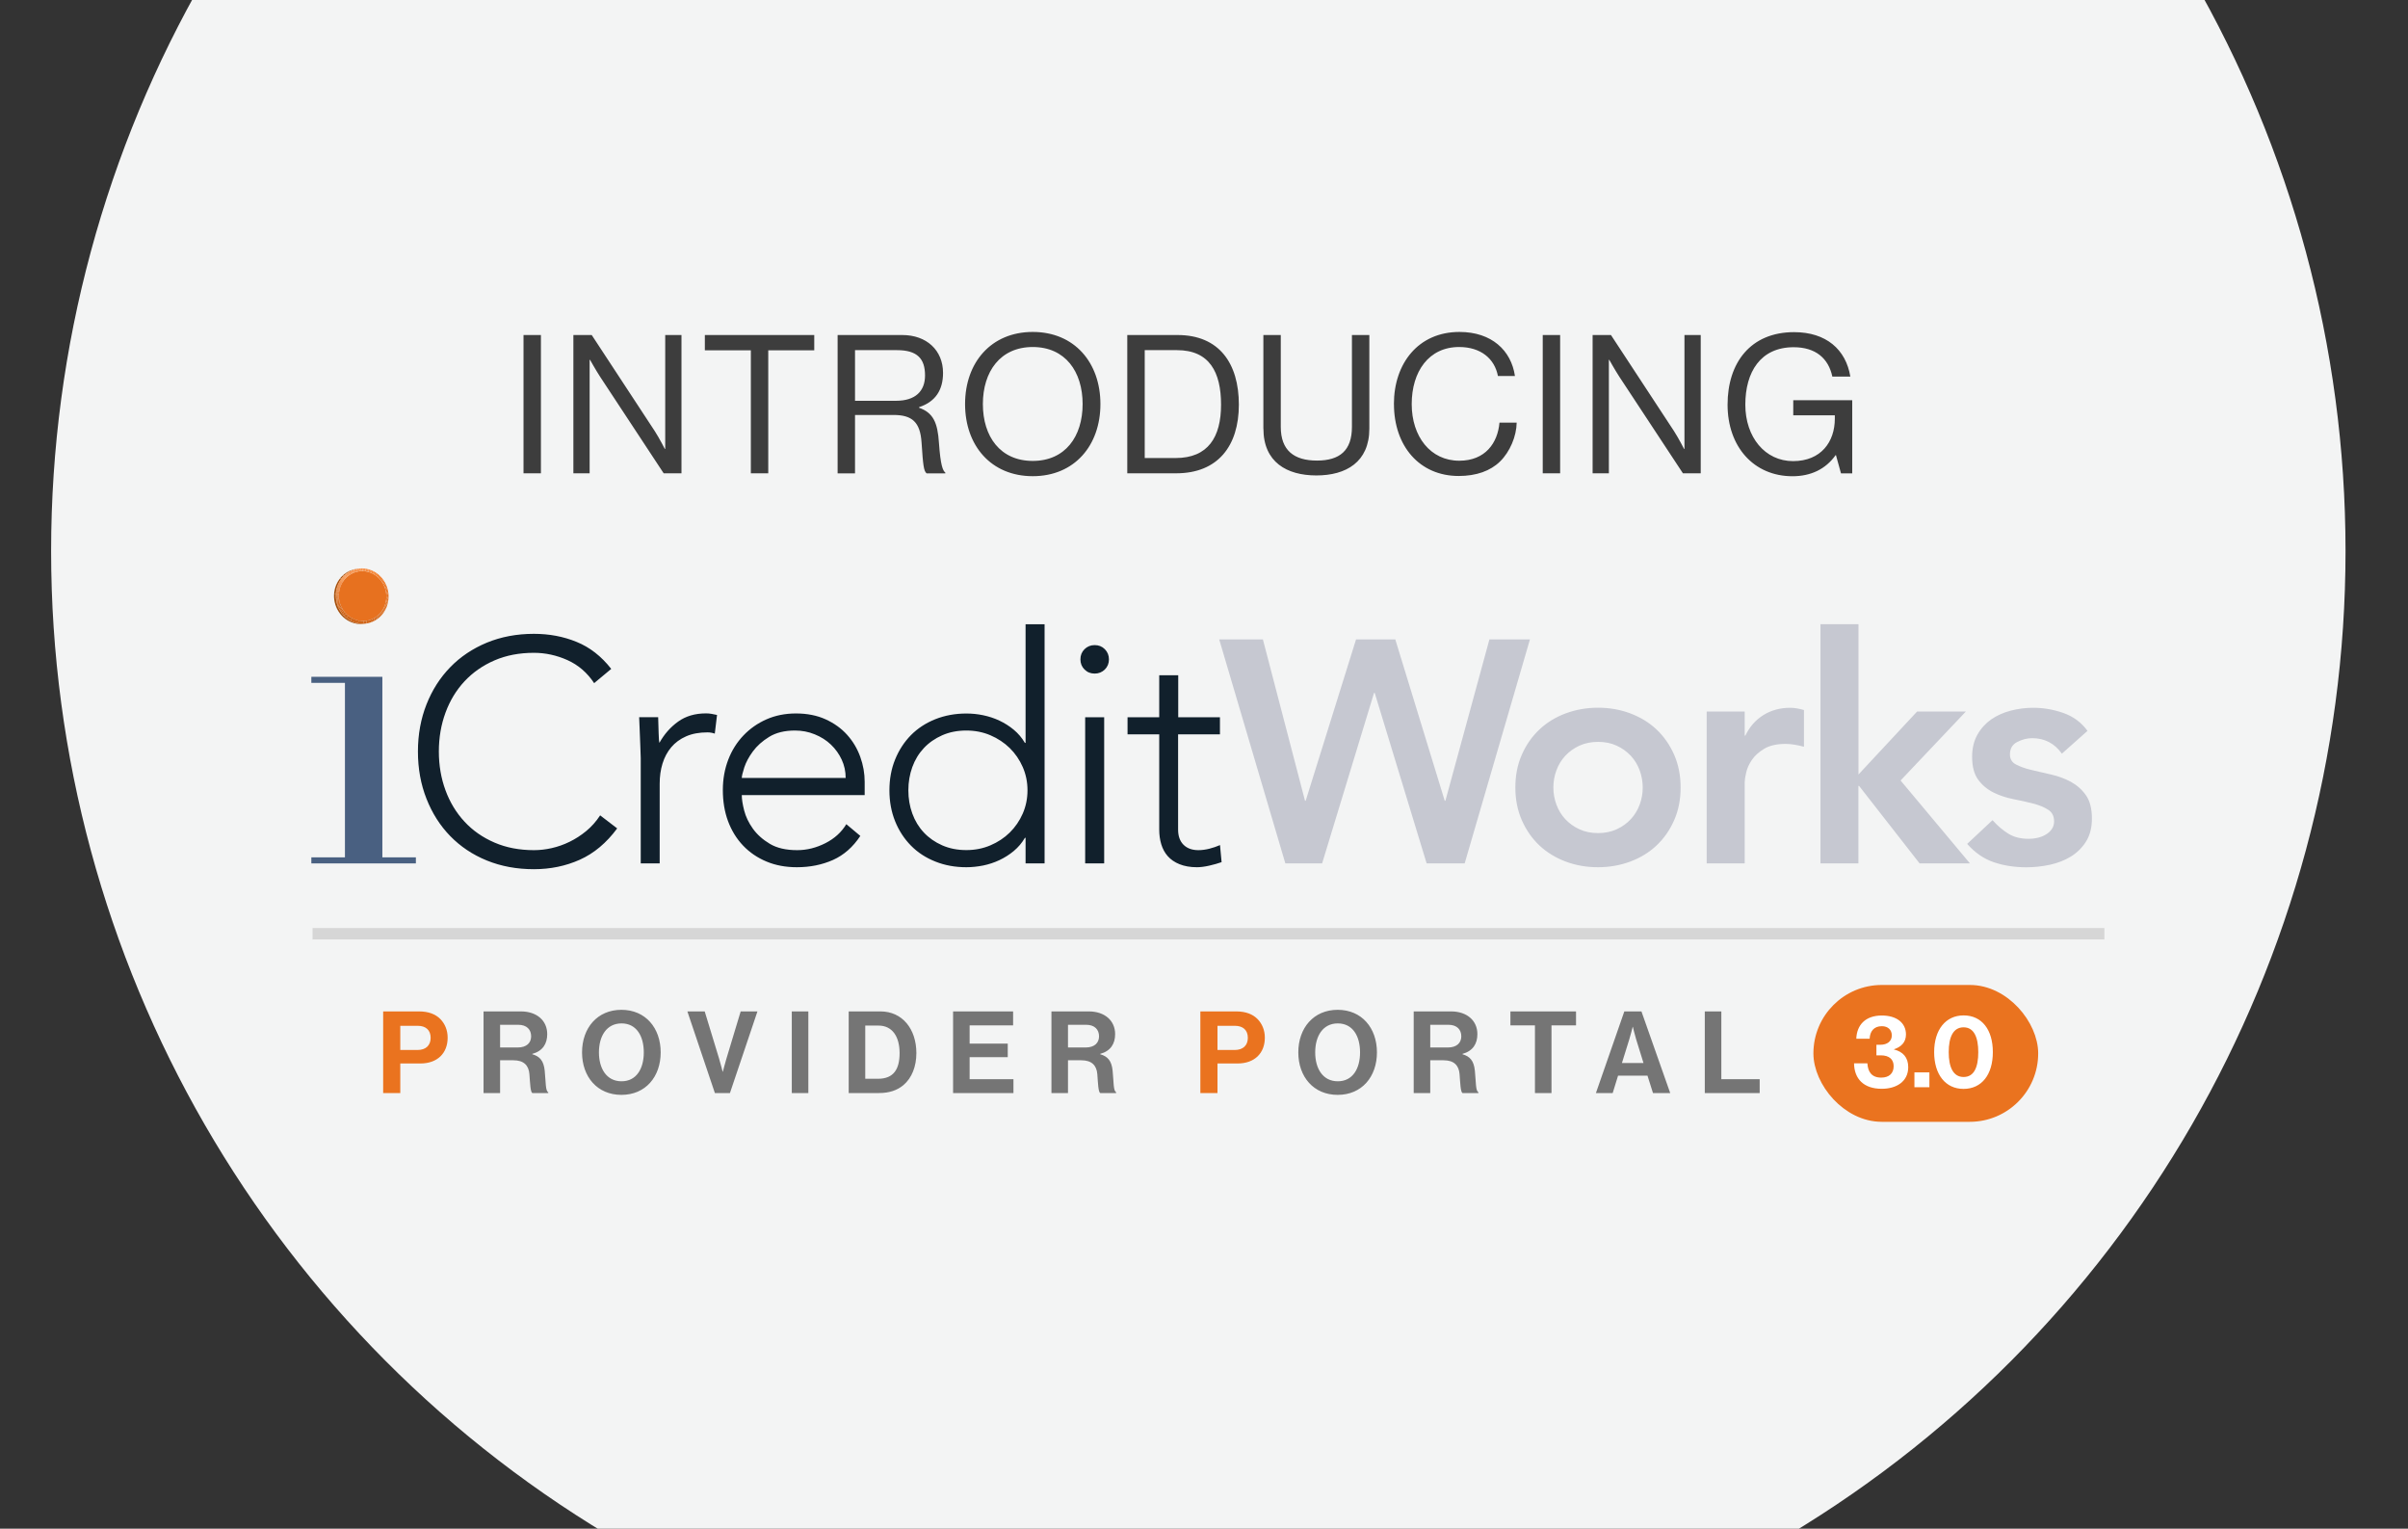 <svg width="100%" height="269.1" viewBox="0 0 424 269.1" fill="none" xmlns="http://www.w3.org/2000/svg">
<rect x="0" y="0" width="424" height="269.1" fill="#333333" stroke="none"/>
<circle cx="211" cy="97" r="202" fill="#F3F4F4"/>
<path fill-rule="evenodd" clip-rule="evenodd" d="M245.439 71.129C245.439 63.984 249.729 58.433 256.979 58.433C262.661 58.433 266.102 61.699 266.75 66.191H263.755C263.178 63.161 260.761 61.086 256.917 61.086C251.576 61.086 248.573 65.412 248.573 71.129C248.573 76.846 251.874 81.102 256.944 81.102C261.54 81.102 263.72 77.967 264.027 74.395H267.056C267.021 76.811 265.866 79.534 264.132 81.233C262.433 82.897 259.947 83.79 256.847 83.79C249.939 83.79 245.447 78.51 245.447 71.129H245.439ZM181.846 58.433C174.491 58.433 169.929 63.844 169.929 71.129C169.929 78.414 174.491 83.825 181.846 83.825C189.201 83.825 193.762 78.414 193.762 71.129C193.762 63.844 189.201 58.433 181.846 58.433ZM181.846 61.086C187.563 61.086 190.628 65.412 190.628 71.129C190.628 76.847 187.563 81.137 181.846 81.137C176.128 81.137 173.064 76.847 173.064 71.129C173.064 65.412 176.128 61.086 181.846 61.086ZM143.373 58.976H124.11V61.664H132.209V83.317H135.274V61.664H143.373V58.976ZM100.96 58.976H104.191L115.293 75.892C116.107 77.153 117.062 79.027 117.062 79.027H117.132V58.976H119.995V83.317H116.86L105.697 66.366C104.918 65.175 103.893 63.337 103.893 63.337H103.823V83.317H100.96V58.976ZM92.18 58.976H95.245V83.317H92.18V58.976ZM147.497 58.976H158.87C163.16 58.976 166.05 61.664 166.05 65.648C166.05 68.608 164.754 70.718 161.83 71.672V71.777C164.316 72.662 165.095 74.369 165.332 77.976C165.603 81.89 166.015 82.879 166.453 83.186V83.326H163.152C162.644 82.879 162.539 81.96 162.267 77.88C162.031 74.308 160.604 73.047 157.329 73.047H150.552V83.326H147.488V58.976H147.497ZM150.561 70.551H157.776C161.182 70.551 162.88 68.853 162.88 66.095C162.88 63.135 161.514 61.638 157.942 61.638H150.552V70.56L150.561 70.551ZM198.49 58.976H207.342C214.661 58.976 218.137 63.95 218.137 71.234C218.137 78.519 214.425 83.317 207.105 83.317H198.49V58.976ZM207 80.629C212.718 80.629 215.003 76.952 215.003 71.234C215.003 65.517 212.963 61.638 207.245 61.638H201.563V80.629H207ZM222.454 58.976V75.455H222.463C222.463 81.347 226.578 83.694 231.788 83.694C236.998 83.694 241.113 81.347 241.113 75.455V58.976H238.048V75.148C238.048 79.307 235.903 81.076 231.884 81.076C227.865 81.076 225.519 79.298 225.519 75.148V58.976H222.454ZM274.708 58.976H271.644V83.317H274.708V58.976ZM280.427 58.976H283.658L294.76 75.892C295.575 77.153 296.529 79.027 296.529 79.027H296.599V58.976H299.462V83.317H296.328L285.164 66.366C284.385 65.175 283.36 63.337 283.36 63.337H283.29V83.317H280.427V58.976ZM323.216 80.121H323.286L323.277 80.13L324.162 83.326H326.14V70.455H315.756V73.108H323.076V73.686C323.076 77.766 320.659 81.172 315.721 81.172C310.783 81.172 307.316 76.952 307.316 71.234C307.316 65.517 309.969 61.122 315.826 61.122C319.679 61.122 321.955 63.065 322.638 66.296H325.808C325.028 61.533 321.561 58.469 315.905 58.469C308.244 58.469 304.19 63.845 304.19 71.234C304.19 78.624 308.787 83.834 315.625 83.834C318.821 83.834 321.447 82.608 323.216 80.121Z" fill="#3D3D3D"/>
<g clip-path="url(#clip0_119_1660)">
<mask id="mask0_119_1660" style="mask-type:luminance" maskUnits="userSpaceOnUse" x="51" y="99" width="323" height="56">
<rect x="51.425" y="99.056" width="321.782" height="55.064" fill="white"/>
</mask>
<g mask="url(#mask0_119_1660)">
<path d="M59.133 104.59L58.82 104.637C58.831 104.498 58.843 104.358 58.854 104.231C58.971 103.337 59.319 102.548 59.807 101.899L60.121 101.852C59.621 102.502 59.284 103.291 59.157 104.184C59.157 104.312 59.145 104.451 59.133 104.59Z" fill="#A6510E"/>
<path d="M60.133 101.841L59.819 101.887C59.958 101.701 60.121 101.527 60.295 101.365L60.609 101.319C60.435 101.469 60.284 101.655 60.133 101.841Z" fill="#A6510E"/>
<path d="M60.609 101.307L60.295 101.353C60.434 101.226 60.585 101.098 60.736 100.982L61.05 100.936C60.899 101.052 60.748 101.179 60.609 101.307Z" fill="#A7510E"/>
<path d="M61.051 100.936L60.737 100.982C60.877 100.878 61.028 100.785 61.179 100.692L61.492 100.646C61.341 100.738 61.19 100.831 61.051 100.936Z" fill="#A8520F"/>
<path d="M61.493 100.646L61.179 100.692C61.33 100.611 61.481 100.53 61.632 100.46L61.946 100.414C61.783 100.495 61.632 100.564 61.493 100.646Z" fill="#A9520F"/>
<path d="M61.946 100.425L61.632 100.472C61.783 100.402 61.946 100.344 62.108 100.298L62.422 100.251C62.26 100.298 62.097 100.356 61.946 100.425Z" fill="#A9530F"/>
<path d="M62.422 100.24L62.108 100.286C62.282 100.228 62.456 100.193 62.642 100.158L62.956 100.112C62.77 100.147 62.596 100.193 62.422 100.24Z" fill="#AA5310"/>
<path d="M62.956 100.124L62.643 100.17L62.689 100.158L63.003 100.112L62.956 100.124Z" fill="#AB5310"/>
<path d="M64.548 109.754L64.235 109.8C63.781 109.87 63.305 109.881 62.817 109.8C60.411 109.406 58.691 107.143 58.819 104.637L59.133 104.59C59.005 107.085 60.713 109.359 63.131 109.754C63.619 109.823 64.095 109.823 64.548 109.754Z" fill="#A6510E"/>
<path d="M59.667 104.614C59.679 104.486 59.702 104.358 59.702 104.242C60.016 101.852 62.142 100.216 64.42 100.588C66.593 100.947 68.139 102.989 68.023 105.24C68.011 105.368 67.988 105.496 67.988 105.612C67.662 108.002 65.547 109.649 63.27 109.266C61.097 108.907 59.551 106.865 59.667 104.614Z" fill="#E7711F"/>
<path d="M59.668 104.614L59.133 104.591L59.145 104.556L59.668 104.579V104.614Z" fill="#E06E1E"/>
<path d="M59.668 104.579L59.145 104.556V104.498L59.68 104.533L59.668 104.579Z" fill="#E06E1E"/>
<path d="M59.68 104.533L59.145 104.498V104.428L59.68 104.463V104.533Z" fill="#E16F1E"/>
<path d="M59.68 104.463L59.145 104.428L59.168 104.231L59.703 104.289L59.68 104.463Z" fill="#E26F1E"/>
<path d="M59.702 104.289L59.168 104.231L59.179 104.185L59.702 104.243V104.289Z" fill="#E16F1E"/>
<path d="M59.702 104.242L59.179 104.184V104.173V104.161L59.702 104.231V104.242Z" fill="#E26F1E"/>
<path d="M59.702 104.231L59.179 104.161L59.191 104.057L59.714 104.126L59.702 104.231Z" fill="#E36F1E"/>
<path d="M59.714 104.126L59.191 104.057L59.215 103.941L59.737 104.034L59.714 104.126Z" fill="#E3701E"/>
<path d="M59.738 104.034L59.215 103.941L59.238 103.836L59.749 103.929L59.738 104.034Z" fill="#E4701E"/>
<path d="M59.749 103.929L59.238 103.836L59.261 103.732L59.772 103.836L59.749 103.929Z" fill="#E5701E"/>
<path d="M59.772 103.836L59.261 103.732L59.284 103.628L59.796 103.744L59.772 103.836Z" fill="#E6711E"/>
<path d="M59.796 103.743L59.285 103.627L59.308 103.523L59.819 103.651L59.796 103.743Z" fill="#E6711F"/>
<path d="M59.819 103.651L59.307 103.523L59.33 103.419L59.842 103.558L59.819 103.651Z" fill="#E7711F"/>
<path d="M59.842 103.558L59.331 103.419L59.366 103.326L59.877 103.477L59.842 103.558Z" fill="#E8721F"/>
<path d="M59.877 103.477L59.366 103.326L59.401 103.233L59.901 103.384L59.877 103.477Z" fill="#E9721F"/>
<path d="M59.9 103.384L59.4 103.233L59.424 103.14L59.935 103.303L59.9 103.384Z" fill="#E9721F"/>
<path d="M59.935 103.302L59.424 103.14L59.459 103.047L59.959 103.221L59.935 103.302Z" fill="#EA731F"/>
<path d="M59.958 103.222L59.459 103.048L59.505 102.943L59.993 103.129L59.958 103.222Z" fill="#EB731F"/>
<path d="M59.993 103.128L59.505 102.954L59.54 102.862L60.028 103.047L59.993 103.128Z" fill="#EC741F"/>
<path d="M60.028 103.047L59.54 102.862L59.586 102.769L60.063 102.966L60.028 103.047Z" fill="#ED7420"/>
<path d="M60.063 102.966L59.586 102.769L59.621 102.676L60.109 102.885L60.063 102.966Z" fill="#EE7420"/>
<path d="M60.109 102.885L59.621 102.676L59.668 102.583L60.144 102.804L60.109 102.885Z" fill="#EF7520"/>
<path d="M60.144 102.804L59.668 102.583L59.714 102.49L60.191 102.722L60.144 102.804Z" fill="#F07520"/>
<path d="M60.191 102.723L59.715 102.491L59.773 102.398L60.237 102.641L60.191 102.723Z" fill="#F17620"/>
<path d="M60.237 102.641L59.761 102.398L59.819 102.305L60.284 102.56L60.237 102.641Z" fill="#F27720"/>
<path d="M60.284 102.56L59.819 102.305L59.877 102.212L60.33 102.467L60.284 102.56Z" fill="#F47721"/>
<path d="M60.33 102.467L59.877 102.212L59.935 102.119L60.388 102.386L60.33 102.467Z" fill="#F57F2B"/>
<path d="M60.389 102.386L59.935 102.119L59.994 102.038L60.435 102.305L60.389 102.386Z" fill="#F58230"/>
<path d="M60.435 102.305L59.994 102.038L60.063 101.934L60.505 102.224L60.435 102.305Z" fill="#F58433"/>
<path d="M60.505 102.224L60.063 101.934L60.133 101.841L60.563 102.142L60.505 102.224Z" fill="#F68636"/>
<path d="M60.563 102.142L60.133 101.841L60.203 101.748L60.633 102.049L60.563 102.142Z" fill="#F68839"/>
<path d="M60.633 102.05L60.203 101.748L60.296 101.643L60.714 101.957L60.633 102.05Z" fill="#F6893C"/>
<path d="M60.713 101.957L60.295 101.643L60.388 101.539L60.795 101.864L60.713 101.957Z" fill="#F68B3E"/>
<path d="M60.795 101.864L60.388 101.539L60.481 101.435L60.876 101.771L60.795 101.864Z" fill="#F68C41"/>
<path d="M60.877 101.771L60.482 101.435L60.598 101.319L60.981 101.667L60.877 101.771Z" fill="#F68D43"/>
<path d="M60.981 101.667L60.597 101.319L60.714 101.214L61.086 101.574L60.981 101.667Z" fill="#F78F45"/>
<path d="M61.085 101.574L60.714 101.214L60.865 101.075L61.225 101.446L61.085 101.574Z" fill="#F79047"/>
<path d="M61.225 101.446L60.865 101.075L61.051 100.936L61.388 101.319L61.225 101.446Z" fill="#F79149"/>
<path d="M61.388 101.319L61.051 100.936L61.283 100.773L61.597 101.179L61.388 101.319Z" fill="#F7924B"/>
<path d="M61.597 101.179L61.283 100.773C61.446 100.669 61.62 100.564 61.806 100.483L62.074 100.913C61.911 100.994 61.748 101.075 61.597 101.179Z" fill="#F7934D"/>
<path d="M62.073 100.912L61.806 100.483C61.945 100.425 62.073 100.367 62.213 100.309L62.433 100.75C62.317 100.808 62.189 100.854 62.073 100.912Z" fill="#F7944E"/>
<path d="M62.445 100.762L62.224 100.321C62.41 100.251 62.608 100.193 62.805 100.158L62.98 100.622C62.782 100.646 62.608 100.692 62.445 100.762Z" fill="#F7934D"/>
<path d="M62.968 100.611L62.806 100.147C62.934 100.123 63.062 100.1 63.189 100.089L63.317 100.553C63.201 100.564 63.085 100.588 62.968 100.611Z" fill="#F7924B"/>
<path d="M63.317 100.553L63.189 100.089C63.294 100.077 63.398 100.065 63.515 100.065L63.619 100.53L63.317 100.553Z" fill="#F79149"/>
<path d="M63.596 100.53L63.503 100.054H63.794L63.863 100.53H63.596Z" fill="#F79047"/>
<path d="M63.863 100.53L63.794 100.054L64.084 100.065L64.119 100.541L63.863 100.53Z" fill="#F78F45"/>
<path d="M64.119 100.541L64.084 100.065L64.351 100.1L64.374 100.564L64.119 100.541Z" fill="#F68D43"/>
<path d="M64.375 100.564L64.351 100.1L64.421 100.112L64.642 100.158L64.619 100.611L64.421 100.576L64.375 100.564Z" fill="#F68C41"/>
<path d="M64.618 100.611L64.642 100.158L64.921 100.228L64.874 100.68L64.618 100.611Z" fill="#F68B3E"/>
<path d="M64.874 100.68L64.92 100.228L65.188 100.309L65.118 100.762L64.874 100.68Z" fill="#F6893C"/>
<path d="M65.118 100.762L65.188 100.309L65.466 100.425L65.374 100.855L65.118 100.762Z" fill="#F68839"/>
<path d="M65.373 100.854L65.466 100.425L65.734 100.541L65.617 100.97L65.373 100.854Z" fill="#F68636"/>
<path d="M65.618 100.97L65.734 100.541L66.002 100.692L65.85 101.098L65.618 100.97Z" fill="#F58433"/>
<path d="M65.85 101.098L66.001 100.692L66.269 100.854L66.094 101.249L65.85 101.098Z" fill="#F58230"/>
<path d="M66.094 101.249L66.269 100.855L66.513 101.04L66.315 101.411L66.094 101.249Z" fill="#F57F2B"/>
<path d="M66.315 101.411L66.512 101.04L66.745 101.237L66.524 101.585L66.315 101.411Z" fill="#F47721"/>
<path d="M66.524 101.585L66.745 101.237L66.966 101.446L66.722 101.771L66.524 101.585Z" fill="#F27720"/>
<path d="M66.722 101.771L66.966 101.446L67.163 101.655L66.896 101.968L66.722 101.771Z" fill="#F17620"/>
<path d="M66.896 101.968L67.164 101.655L67.35 101.887L67.071 102.177L66.896 101.968Z" fill="#F07520"/>
<path d="M67.07 102.177L67.349 101.887L67.512 102.107L67.221 102.374L67.07 102.177Z" fill="#EF7520"/>
<path d="M67.222 102.374L67.512 102.108L67.663 102.34L67.349 102.583L67.222 102.374Z" fill="#EE7420"/>
<path d="M67.349 102.583L67.663 102.34L67.802 102.572L67.477 102.792L67.349 102.583Z" fill="#ED7420"/>
<path d="M67.477 102.792L67.802 102.572L67.918 102.804L67.582 103.001L67.477 102.792Z" fill="#EC741F"/>
<path d="M67.582 103.001L67.919 102.804L68.023 103.024L67.675 103.198L67.582 103.001Z" fill="#EB731F"/>
<path d="M67.675 103.198L68.024 103.024L68.105 103.256L67.757 103.407L67.675 103.198Z" fill="#EA731F"/>
<path d="M67.756 103.407L68.104 103.256L68.186 103.477L67.825 103.616L67.756 103.407Z" fill="#E9721F"/>
<path d="M67.826 103.616L68.186 103.477L68.255 103.697L67.884 103.813L67.826 103.616Z" fill="#E9721F"/>
<path d="M67.884 103.813L68.256 103.697L68.303 103.929L67.931 104.01L67.884 103.813Z" fill="#E8721F"/>
<path d="M67.93 104.01L68.302 103.929L68.349 104.15L67.965 104.208L67.93 104.01Z" fill="#E7711F"/>
<path d="M67.965 104.208L68.348 104.15L68.383 104.37L68 104.405L67.965 104.208Z" fill="#E6711F"/>
<path d="M68 104.405L68.384 104.359L68.407 104.579L68.012 104.602L68 104.405Z" fill="#E6711E"/>
<path d="M68.012 104.602L68.407 104.579L68.419 104.799H68.024L68.012 104.602Z" fill="#E5701E"/>
<path d="M68.024 104.8H68.419V105.02L68.035 104.997L68.024 104.8Z" fill="#E4701E"/>
<path d="M68.035 104.997L68.419 105.02V105.229L68.024 105.194L68.035 104.997Z" fill="#E3701E"/>
<path d="M68.024 105.194L68.419 105.229L68.407 105.275V105.391L68.012 105.333L68.024 105.229V105.194Z" fill="#E36F1E"/>
<path d="M68.012 105.333L68.407 105.391L68.372 105.681L67.989 105.6L68.012 105.333Z" fill="#E26F1E"/>
<path d="M67.988 105.6L68.372 105.681L67.988 105.6Z" fill="#E36F1E"/>
<path d="M67.988 105.6L68.372 105.681L68.348 105.82L67.977 105.716L67.988 105.6Z" fill="#E26F1E"/>
<path d="M67.977 105.716L68.349 105.82L68.337 105.948L67.954 105.844L67.977 105.716Z" fill="#E16F1E"/>
<path d="M67.954 105.844L68.337 105.948L68.302 106.087L67.93 105.96L67.954 105.844Z" fill="#E06E1E"/>
<path d="M67.931 105.96L68.303 106.087L68.256 106.296L67.884 106.145L67.931 105.96Z" fill="#E06E1E"/>
<path d="M67.884 106.145L68.256 106.296L68.198 106.493L67.837 106.331L67.884 106.145Z" fill="#DF6E1D"/>
<path d="M67.826 106.331L68.197 106.493L68.128 106.702L67.767 106.517L67.826 106.331Z" fill="#DE6D1D"/>
<path d="M67.768 106.517L68.128 106.702L68.058 106.9L67.698 106.691L67.768 106.517Z" fill="#DD6D1D"/>
<path d="M67.698 106.691L68.058 106.9L67.965 107.097L67.628 106.876L67.698 106.691Z" fill="#DC6C1D"/>
<path d="M67.629 106.876L67.966 107.097L67.873 107.294L67.536 107.05L67.629 106.876Z" fill="#DC6C1D"/>
<path d="M67.535 107.05L67.873 107.294L67.768 107.491L67.442 107.224L67.535 107.05Z" fill="#DB6C1D"/>
<path d="M67.442 107.224L67.767 107.491L67.651 107.677L67.337 107.398L67.442 107.224Z" fill="#DA6B1D"/>
<path d="M67.338 107.398L67.651 107.677L67.524 107.874L67.222 107.572L67.338 107.398Z" fill="#D96B1D"/>
<path d="M67.222 107.572L67.524 107.874L67.384 108.06L67.105 107.735L67.222 107.572Z" fill="#D96B1C"/>
<path d="M67.105 107.735L67.384 108.06L67.233 108.245L66.966 107.897L67.105 107.735Z" fill="#D86A1C"/>
<path d="M66.966 107.897L67.233 108.245L67.07 108.419L66.815 108.071L66.966 107.897Z" fill="#D76A1C"/>
<path d="M66.814 108.071L67.07 108.419L66.884 108.605L66.652 108.222L66.814 108.071Z" fill="#D66A1C"/>
<path d="M66.652 108.222L66.884 108.605L66.687 108.779L66.466 108.385L66.652 108.222Z" fill="#D6691C"/>
<path d="M66.466 108.385L66.687 108.779L66.466 108.942L66.28 108.536L66.466 108.385Z" fill="#D5691C"/>
<path d="M66.28 108.536L66.466 108.942L66.234 109.104L66.059 108.686L66.28 108.536Z" fill="#D4681C"/>
<path d="M66.06 108.686L66.234 109.104L65.967 109.266L65.827 108.826L66.06 108.686Z" fill="#D3681B"/>
<path d="M65.827 108.826L65.966 109.266L65.675 109.406L65.559 108.953L65.827 108.826Z" fill="#D3681B"/>
<path d="M65.56 108.953L65.676 109.406C65.572 109.452 65.456 109.499 65.351 109.545L65.269 109.081L65.56 108.953Z" fill="#D2671B"/>
<path d="M65.269 109.081L65.35 109.545C65.222 109.591 65.106 109.626 64.978 109.661L64.932 109.185C65.036 109.15 65.153 109.116 65.269 109.081Z" fill="#D1671B"/>
<path d="M64.932 109.185L64.979 109.661C64.828 109.696 64.676 109.731 64.525 109.754V109.266C64.653 109.243 64.793 109.22 64.932 109.185Z" fill="#D1671B"/>
<path d="M64.526 109.267V109.754C64.34 109.789 64.154 109.8 63.956 109.8L64.014 109.313C64.189 109.313 64.351 109.29 64.526 109.267Z" fill="#D0661B"/>
<path d="M64.014 109.313L63.956 109.8C63.689 109.812 63.41 109.789 63.131 109.742L63.015 109.719L63.166 109.232L63.27 109.243C63.514 109.301 63.77 109.313 64.014 109.313Z" fill="#CF661A"/>
<path d="M63.166 109.243L63.015 109.731C62.55 109.638 62.12 109.487 61.713 109.266L61.992 108.826C62.364 109.023 62.747 109.162 63.166 109.243Z" fill="#CE651A"/>
<path d="M62.004 108.826L61.725 109.267C61.458 109.127 61.202 108.953 60.97 108.768L61.318 108.373C61.528 108.547 61.76 108.698 62.004 108.826Z" fill="#CF661A"/>
<path d="M61.318 108.373L60.97 108.768C60.83 108.652 60.691 108.524 60.563 108.396L60.947 108.048C61.074 108.164 61.191 108.269 61.318 108.373Z" fill="#D0661B"/>
<path d="M60.958 108.048L60.574 108.396C60.469 108.292 60.377 108.188 60.284 108.071L60.702 107.747L60.958 108.048Z" fill="#D1671B"/>
<path d="M60.702 107.758L60.284 108.083L60.063 107.793L60.505 107.491L60.702 107.758Z" fill="#D1671B"/>
<path d="M60.504 107.491L60.063 107.793L59.888 107.526L60.342 107.259L60.504 107.491Z" fill="#D2671B"/>
<path d="M60.342 107.259L59.889 107.526L59.75 107.283L60.214 107.039L60.342 107.259Z" fill="#D3681B"/>
<path d="M60.214 107.039L59.749 107.282L59.621 107.05L60.109 106.83L60.214 107.039Z" fill="#D3681B"/>
<path d="M60.11 106.83L59.621 107.05L59.529 106.83L60.028 106.633L60.11 106.83Z" fill="#D4681C"/>
<path d="M60.028 106.633L59.528 106.83L59.447 106.633L59.947 106.447L60.028 106.633Z" fill="#D5691C"/>
<path d="M59.947 106.447L59.447 106.633L59.377 106.435L59.889 106.273L59.947 106.447Z" fill="#D6691C"/>
<path d="M59.889 106.273L59.377 106.435L59.331 106.25L59.842 106.111L59.889 106.273Z" fill="#D66A1C"/>
<path d="M59.843 106.11L59.331 106.25L59.285 106.076L59.796 105.948L59.843 106.11Z" fill="#D76A1C"/>
<path d="M59.795 105.948L59.284 106.076L59.238 105.913L59.761 105.797L59.795 105.948Z" fill="#D86A1C"/>
<path d="M59.761 105.797L59.238 105.913L59.215 105.751L59.738 105.658L59.761 105.797Z" fill="#D96B1C"/>
<path d="M59.737 105.658L59.215 105.751L59.191 105.588L59.714 105.519L59.737 105.658Z" fill="#D96B1D"/>
<path d="M59.714 105.519L59.191 105.588L59.168 105.449L59.691 105.38L59.714 105.519Z" fill="#DA6B1D"/>
<path d="M59.691 105.38L59.168 105.438L59.157 105.298L59.68 105.252L59.691 105.38Z" fill="#DB6C1D"/>
<path d="M59.68 105.252L59.157 105.298L59.145 105.159L59.668 105.124L59.68 105.252Z" fill="#DC6C1D"/>
<path d="M59.668 105.124L59.145 105.159L59.133 105.02L59.668 105.008V105.124Z" fill="#DC6C1D"/>
<path d="M59.668 105.008L59.133 105.02V104.892L59.668 104.881V105.008Z" fill="#DD6D1D"/>
<path d="M59.668 104.881L59.133 104.892V104.765L59.668 104.776V104.881Z" fill="#DE6D1D"/>
<path d="M59.668 104.776L59.133 104.765V104.637L59.668 104.66V104.776Z" fill="#DF6E1D"/>
<path d="M59.668 104.66L59.133 104.637V104.59L59.668 104.614V104.66Z" fill="#E06E1E"/>
<path fill-rule="evenodd" clip-rule="evenodd" d="M320.546 151.988H327.229V138.343H327.345L338.001 151.988H346.868L334.654 137.392L346.147 125.255H337.56L327.24 136.336V109.881H320.546V151.988ZM232.797 151.988H226.324L214.68 112.562H222.373L229.787 140.965H229.903L238.77 112.562H245.684L254.389 140.965H254.505L262.256 112.562H269.391L257.898 151.988H251.204L242.059 121.972H241.942L232.797 151.988ZM271.053 148.821C269.752 147.591 268.729 146.117 267.962 144.388C267.207 142.659 266.823 140.745 266.823 138.622C266.823 136.498 267.195 134.584 267.962 132.855C268.718 131.126 269.752 129.653 271.053 128.423C272.355 127.193 273.889 126.253 275.679 125.58C277.468 124.919 279.362 124.582 281.373 124.582C283.383 124.582 285.277 124.907 287.067 125.58C288.845 126.253 290.391 127.193 291.692 128.423C292.994 129.653 294.016 131.126 294.783 132.855C295.539 134.584 295.922 136.51 295.922 138.622C295.922 140.745 295.55 142.659 294.783 144.388C294.028 146.117 292.994 147.591 291.692 148.821C290.391 150.05 288.857 150.99 287.067 151.663C285.277 152.325 283.383 152.661 281.373 152.661C279.362 152.661 277.468 152.336 275.679 151.663C273.901 150.99 272.355 150.05 271.053 148.821ZM274.051 135.617C274.4 134.654 274.923 133.795 275.608 133.052C276.294 132.31 277.119 131.718 278.095 131.265C279.06 130.825 280.164 130.593 281.384 130.593C282.604 130.593 283.708 130.813 284.673 131.265C285.637 131.706 286.462 132.31 287.16 133.052C287.845 133.795 288.368 134.654 288.717 135.617C289.065 136.58 289.251 137.589 289.251 138.622C289.251 139.666 289.077 140.664 288.717 141.627C288.368 142.59 287.845 143.448 287.16 144.191C286.474 144.934 285.649 145.525 284.673 145.978C283.708 146.419 282.604 146.651 281.384 146.651C280.164 146.651 279.06 146.43 278.095 145.978C277.131 145.537 276.306 144.934 275.608 144.191C274.923 143.448 274.4 142.59 274.051 141.627C273.691 140.664 273.516 139.654 273.516 138.622C273.516 137.589 273.691 136.58 274.051 135.617ZM307.206 151.988H300.513V125.255H307.206V129.49H307.322C308.066 127.935 309.135 126.729 310.507 125.87C311.878 125.023 313.458 124.594 315.248 124.594C315.655 124.594 316.05 124.64 316.445 124.71C316.828 124.779 317.235 124.872 317.642 124.988V131.451C317.084 131.3 316.526 131.184 315.992 131.091C315.446 130.999 314.923 130.952 314.4 130.952C312.842 130.952 311.576 131.242 310.634 131.811C309.693 132.379 308.961 133.041 308.461 133.783C307.962 134.526 307.625 135.268 307.462 136.011C307.288 136.754 307.206 137.311 307.206 137.682V151.988ZM363.323 125.51C365.078 126.125 366.484 127.17 367.565 128.655L363.056 132.669C361.754 130.848 360.011 129.943 357.815 129.943C356.92 129.943 356.048 130.175 355.189 130.616C354.34 131.057 353.91 131.788 353.91 132.785C353.91 133.609 354.259 134.201 354.968 134.572C355.665 134.944 356.56 135.268 357.641 135.524C358.721 135.791 359.883 136.057 361.127 136.336C362.37 136.614 363.532 137.032 364.613 137.612C365.682 138.192 366.577 138.981 367.286 139.979C367.995 140.977 368.343 142.358 368.343 144.098C368.343 145.699 367.995 147.045 367.309 148.136C366.624 149.227 365.729 150.108 364.636 150.781C363.544 151.454 362.301 151.93 360.929 152.232C359.558 152.522 358.175 152.673 356.804 152.673C354.724 152.673 352.806 152.371 351.063 151.779C349.32 151.187 347.751 150.108 346.38 148.554L350.842 144.377C351.702 145.34 352.62 146.129 353.608 146.744C354.596 147.359 355.793 147.66 357.211 147.66C357.699 147.66 358.198 147.614 358.721 147.498C359.244 147.382 359.732 147.196 360.174 146.941C360.627 146.686 360.987 146.361 361.266 145.966C361.545 145.572 361.685 145.119 361.685 144.597C361.685 143.669 361.336 142.973 360.627 142.532C359.93 142.079 359.035 141.72 357.954 141.441C356.874 141.163 355.711 140.907 354.468 140.664C353.225 140.42 352.062 140.026 350.982 139.492C349.913 138.958 349.018 138.204 348.309 137.241C347.6 136.266 347.251 134.932 347.251 133.226C347.251 131.741 347.554 130.453 348.169 129.351C348.785 128.249 349.599 127.355 350.598 126.648C351.609 125.951 352.76 125.429 354.061 125.093C355.363 124.756 356.688 124.594 358.024 124.594C359.814 124.594 361.58 124.895 363.323 125.51Z" fill="#C6C8D1"/>
<path fill-rule="evenodd" clip-rule="evenodd" d="M183.93 151.988H180.583V147.486H180.467C179.944 148.38 179.293 149.145 178.515 149.795C177.736 150.445 176.888 150.979 175.981 151.408C175.075 151.837 174.11 152.151 173.111 152.359C172.112 152.557 171.124 152.661 170.159 152.661C168.195 152.661 166.371 152.336 164.697 151.663C163.024 151.002 161.583 150.062 160.398 148.855C159.212 147.649 158.271 146.21 157.609 144.562C156.946 142.915 156.609 141.105 156.609 139.132C156.609 137.16 156.935 135.361 157.609 133.702C158.283 132.043 159.212 130.616 160.398 129.409C161.595 128.202 163.024 127.274 164.697 126.601C166.371 125.94 168.184 125.603 170.159 125.603C171.124 125.603 172.112 125.696 173.111 125.905C174.11 126.114 175.075 126.427 175.981 126.856C176.888 127.286 177.736 127.819 178.515 128.469C179.293 129.119 179.944 129.885 180.467 130.778H180.583V109.893H183.93V151.988ZM105.675 143.53C104.966 144.609 104.153 145.525 103.223 146.291C102.293 147.057 101.317 147.683 100.294 148.182C99.272 148.681 98.226 149.052 97.145 149.296C96.064 149.54 95.03 149.656 94.019 149.656C91.451 149.656 89.138 149.215 87.07 148.321C85.001 147.428 83.246 146.21 81.794 144.643C80.341 143.077 79.225 141.244 78.447 139.132C77.668 137.02 77.273 134.735 77.273 132.286C77.273 129.838 77.668 127.552 78.447 125.441C79.225 123.329 80.341 121.484 81.794 119.929C83.246 118.375 85.001 117.145 87.07 116.251C89.138 115.358 91.451 114.917 94.019 114.917C96.029 114.917 97.993 115.346 99.899 116.193C101.817 117.052 103.386 118.398 104.617 120.254L107.627 117.748C105.884 115.52 103.839 113.931 101.515 112.991C99.19 112.039 96.692 111.575 94.007 111.575C90.998 111.575 88.232 112.098 85.722 113.13C83.212 114.174 81.062 115.613 79.284 117.446C77.494 119.28 76.1 121.461 75.1 123.99C74.101 126.52 73.589 129.281 73.589 132.286C73.589 135.292 74.089 138.065 75.1 140.617C76.1 143.158 77.494 145.351 79.284 147.184C81.073 149.018 83.212 150.456 85.722 151.477C88.232 152.499 90.998 153.009 94.007 153.009C96.913 153.009 99.609 152.452 102.096 151.338C104.582 150.224 106.779 148.391 108.673 145.827L105.675 143.53ZM112.821 151.988H116.157V137.949C116.157 136.684 116.319 135.512 116.656 134.41C116.993 133.319 117.505 132.356 118.19 131.544C118.876 130.732 119.748 130.082 120.817 129.618C121.874 129.154 123.129 128.922 124.582 128.922C124.989 128.922 125.419 128.991 125.86 129.142L126.255 125.859L126.046 125.815L126.046 125.815L126.046 125.815C125.783 125.76 125.527 125.707 125.279 125.661C124.965 125.603 124.64 125.58 124.303 125.58C122.374 125.58 120.735 126.067 119.399 127.03C118.062 127.993 116.958 129.235 116.11 130.767C116.04 130.511 115.994 129.931 115.971 129.038L115.965 128.829L115.965 128.828L115.965 128.828V128.828C115.944 127.999 115.921 127.141 115.889 126.253H112.543C112.543 126.59 112.566 127.065 112.601 127.669C112.635 128.284 112.67 128.945 112.682 129.641C112.705 130.349 112.728 131.045 112.763 131.73C112.798 132.414 112.821 133.006 112.821 133.482V151.988ZM145.337 148.426C146.941 147.614 148.161 146.5 149.021 145.084L151.485 147.15C150.183 149.122 148.579 150.526 146.662 151.385C144.744 152.232 142.629 152.661 140.329 152.661C138.353 152.661 136.575 152.336 134.971 151.663C133.379 151.002 131.996 150.062 130.846 148.855C129.695 147.649 128.812 146.21 128.196 144.562C127.58 142.903 127.278 141.081 127.278 139.074C127.278 137.136 127.604 135.361 128.231 133.725C128.859 132.089 129.753 130.674 130.904 129.467C132.054 128.26 133.414 127.309 134.971 126.624C136.528 125.94 138.26 125.592 140.154 125.592C142.13 125.592 143.861 125.94 145.372 126.624C146.871 127.309 148.138 128.214 149.16 129.351C150.183 130.488 150.95 131.776 151.473 133.226C151.996 134.677 152.252 136.139 152.252 137.624V139.968H130.613C130.613 140.675 130.753 141.58 131.032 142.671C131.311 143.762 131.822 144.829 132.566 145.873C133.309 146.906 134.309 147.799 135.552 148.542C136.796 149.285 138.399 149.656 140.375 149.656C142.083 149.656 143.733 149.238 145.337 148.426ZM130.614 136.951C130.614 136.614 130.765 135.999 131.055 135.083C131.358 134.178 131.857 133.238 132.566 132.275C133.275 131.312 134.228 130.453 135.437 129.711C136.645 128.968 138.156 128.597 139.98 128.597C141.212 128.597 142.374 128.817 143.467 129.27C144.559 129.711 145.512 130.314 146.314 131.08C147.116 131.846 147.743 132.727 148.208 133.725C148.673 134.723 148.905 135.802 148.905 136.951H130.614ZM180.084 143.216C179.526 144.493 178.759 145.607 177.795 146.558C176.83 147.509 175.691 148.252 174.39 148.809C173.088 149.366 171.67 149.644 170.148 149.644C168.591 149.644 167.173 149.366 165.906 148.809C164.64 148.252 163.559 147.498 162.676 146.558C161.781 145.607 161.107 144.493 160.642 143.216C160.177 141.94 159.945 140.571 159.945 139.121C159.945 137.67 160.177 136.313 160.642 135.025C161.107 133.749 161.781 132.635 162.676 131.683C163.571 130.732 164.651 129.989 165.906 129.432C167.173 128.875 168.579 128.597 170.148 128.597C171.67 128.597 173.088 128.875 174.39 129.432C175.691 129.989 176.83 130.743 177.795 131.683C178.759 132.635 179.526 133.749 180.084 135.025C180.642 136.301 180.921 137.67 180.921 139.121C180.921 140.571 180.642 141.94 180.084 143.216ZM194.424 151.988H191.077V126.265H194.424V151.988ZM190.961 117.853C191.449 118.34 192.042 118.572 192.751 118.572C193.459 118.572 194.052 118.328 194.54 117.853C195.028 117.365 195.261 116.774 195.261 116.066C195.261 115.358 195.017 114.766 194.54 114.279C194.052 113.792 193.459 113.56 192.751 113.56C192.042 113.56 191.449 113.803 190.961 114.279C190.473 114.766 190.24 115.358 190.24 116.066C190.24 116.774 190.473 117.365 190.961 117.853ZM207.463 126.265H214.808V129.27H207.44V146.036C207.44 147.185 207.765 148.078 208.393 148.705C209.032 149.343 209.904 149.656 211.019 149.656C211.658 149.656 212.298 149.563 212.948 149.401C213.599 149.238 214.227 149.018 214.819 148.763L215.098 151.768C214.471 151.988 213.739 152.197 212.925 152.383C212.112 152.568 211.38 152.661 210.752 152.661C209.567 152.661 208.544 152.475 207.684 152.127C206.824 151.779 206.138 151.304 205.616 150.712C205.093 150.12 204.721 149.424 204.477 148.623C204.233 147.823 204.116 146.964 204.116 146.036V129.27H198.538V126.265H204.116V118.862H207.463V126.265Z" fill="#11202C"/>
<path d="M54.822 151.988H73.229V150.921H67.326V119.141H54.822V120.208H60.737V150.921H54.822V151.988Z" fill="#496081"/>
</g>
<path d="M67.468 192.411V178.043H73.778C75.447 178.043 76.692 178.525 77.537 179.389C78.34 180.213 78.823 181.339 78.823 182.665C78.823 185.378 77.034 187.207 74.02 187.207H70.483V192.411H67.468ZM70.483 180.575V184.835H73.497C75.025 184.835 75.828 183.991 75.828 182.685C75.828 181.339 74.984 180.575 73.537 180.575H70.483ZM211.359 192.411V178.043H217.669C219.337 178.043 220.583 178.525 221.427 179.389C222.231 180.213 222.713 181.339 222.713 182.665C222.713 185.378 220.925 187.207 217.91 187.207H214.374V192.411H211.359ZM214.374 180.575V184.835H217.388C218.915 184.835 219.719 183.991 219.719 182.685C219.719 181.339 218.875 180.575 217.428 180.575H214.374Z" fill="#EA731F"/>
<path d="M85.142 192.411V178.043H91.733C94.507 178.043 96.355 179.65 96.355 182.042C96.355 183.73 95.572 185.016 93.723 185.519V185.579C95.049 185.961 95.732 186.724 95.913 188.473C96.114 190.502 96.034 192.05 96.536 192.271V192.411H93.743C93.381 192.251 93.341 190.643 93.22 189.096C93.1 187.528 92.216 186.644 90.407 186.644H88.056V192.411H85.142ZM88.056 180.394V184.393H91.15C92.738 184.393 93.522 183.569 93.522 182.424C93.522 181.258 92.778 180.394 91.231 180.394H88.056ZM109.42 192.733C105.179 192.733 102.487 189.558 102.487 185.257C102.487 180.957 105.179 177.761 109.42 177.761C113.66 177.761 116.333 180.957 116.333 185.257C116.333 189.558 113.66 192.733 109.42 192.733ZM109.44 190.342C112.072 190.342 113.359 188.111 113.359 185.257C113.359 182.384 112.072 180.153 109.44 180.153C106.807 180.153 105.461 182.384 105.461 185.257C105.461 188.111 106.807 190.342 109.44 190.342ZM125.876 192.411L121.033 178.043H124.087L126.62 186.363C126.901 187.307 127.243 188.654 127.243 188.654H127.283C127.283 188.654 127.624 187.287 127.906 186.363L130.418 178.043H133.372L128.529 192.411H125.876ZM139.419 192.411V178.043H142.333V192.411H139.419ZM149.438 192.411V178.043H155.045C158.883 178.043 161.355 181.138 161.355 185.378C161.355 187.709 160.571 189.759 159.064 191.025C157.999 191.909 156.612 192.411 154.803 192.411H149.438ZM152.352 189.899H154.602C157.336 189.899 158.401 188.232 158.401 185.378C158.401 182.524 157.155 180.535 154.683 180.535H152.352V189.899ZM167.818 192.411V178.043H178.388V180.495H170.732V183.71H177.444V186.101H170.732V189.98H178.449V192.411H167.818ZM185.138 192.411V178.043H191.729C194.503 178.043 196.352 179.65 196.352 182.042C196.352 183.73 195.568 185.016 193.719 185.519V185.579C195.045 185.961 195.729 186.724 195.909 188.473C196.11 190.502 196.03 192.05 196.532 192.271V192.411H193.739C193.377 192.251 193.337 190.643 193.217 189.096C193.096 187.528 192.212 186.644 190.403 186.644H188.052V192.411H185.138ZM188.052 180.394V184.393H191.147C192.734 184.393 193.518 183.569 193.518 182.424C193.518 181.258 192.774 180.394 191.227 180.394H188.052ZM235.539 192.733C231.299 192.733 228.606 189.558 228.606 185.257C228.606 180.957 231.299 177.761 235.539 177.761C239.779 177.761 242.452 180.957 242.452 185.257C242.452 189.558 239.779 192.733 235.539 192.733ZM235.559 190.342C238.192 190.342 239.478 188.111 239.478 185.257C239.478 182.384 238.192 180.153 235.559 180.153C232.926 180.153 231.58 182.384 231.58 185.257C231.58 188.111 232.926 190.342 235.559 190.342ZM248.924 192.411V178.043H255.515C258.288 178.043 260.137 179.65 260.137 182.042C260.137 183.73 259.353 185.016 257.505 185.519V185.579C258.831 185.961 259.514 186.724 259.695 188.473C259.896 190.502 259.816 192.05 260.318 192.271V192.411H257.525C257.163 192.251 257.123 190.643 257.002 189.096C256.882 187.528 255.997 186.644 254.189 186.644H251.838V192.411H248.924ZM251.838 180.394V184.393H254.932C256.52 184.393 257.304 183.569 257.304 182.424C257.304 181.258 256.56 180.394 255.013 180.394H251.838ZM265.952 180.495V178.043H277.507V180.495H273.186V192.411H270.272V180.495H265.952ZM281.008 192.411L286.012 178.043H289.026L294.09 192.411H291.056L290.091 189.357H284.907L283.962 192.411H281.008ZM286.876 182.986L285.59 187.126H289.388L288.102 182.986C287.861 182.223 287.519 180.776 287.519 180.776H287.479C287.479 180.776 287.117 182.223 286.876 182.986ZM300.178 192.411V178.043H303.092V189.98H309.844V192.411H300.178Z" fill="#757575"/>
<rect x="320.166" y="174.247" width="37.857" height="22.37" rx="11.185" fill="#EA731F" stroke="#EA731F" stroke-width="1.721"/>
<path d="M331.338 191.664C328.14 191.664 326.496 189.894 326.46 187.183H328.809C328.899 188.665 329.55 189.695 331.248 189.695C332.621 189.695 333.434 188.954 333.434 187.689C333.434 186.497 332.675 185.774 331.158 185.774H330.399V183.913H331.103C332.278 183.913 333.109 183.317 333.109 182.269C333.109 181.293 332.44 180.643 331.356 180.643C329.947 180.643 329.261 181.564 329.206 182.847H326.857C326.948 180.408 328.484 178.764 331.356 178.764C333.94 178.764 335.602 180.047 335.602 182.106C335.602 183.498 334.717 184.311 333.488 184.708V184.744C335.06 185.124 336 186.136 336 187.852C336 190.418 333.886 191.664 331.338 191.664ZM337.091 191.393V188.773H339.729V191.393H337.091ZM345.732 191.682C342.57 191.682 340.564 189.153 340.564 185.214C340.564 181.257 342.606 178.746 345.75 178.746C348.948 178.746 350.899 181.239 350.899 185.214C350.899 189.153 348.948 191.682 345.732 191.682ZM345.75 189.587C347.593 189.587 348.334 187.87 348.334 185.214C348.334 182.594 347.575 180.842 345.75 180.842C343.907 180.842 343.13 182.576 343.13 185.214C343.13 187.834 343.907 189.587 345.75 189.587Z" fill="white"/>
<path d="M56.038 164.368H369.537" stroke="#D6D6D6" stroke-width="2.01" stroke-linecap="square"/>
</g>
<defs>
<clipPath id="clip0_119_1660">
<rect width="321.538" height="98.471" fill="white" transform="translate(51.425 99.056)"/>
</clipPath>
</defs>
</svg>
